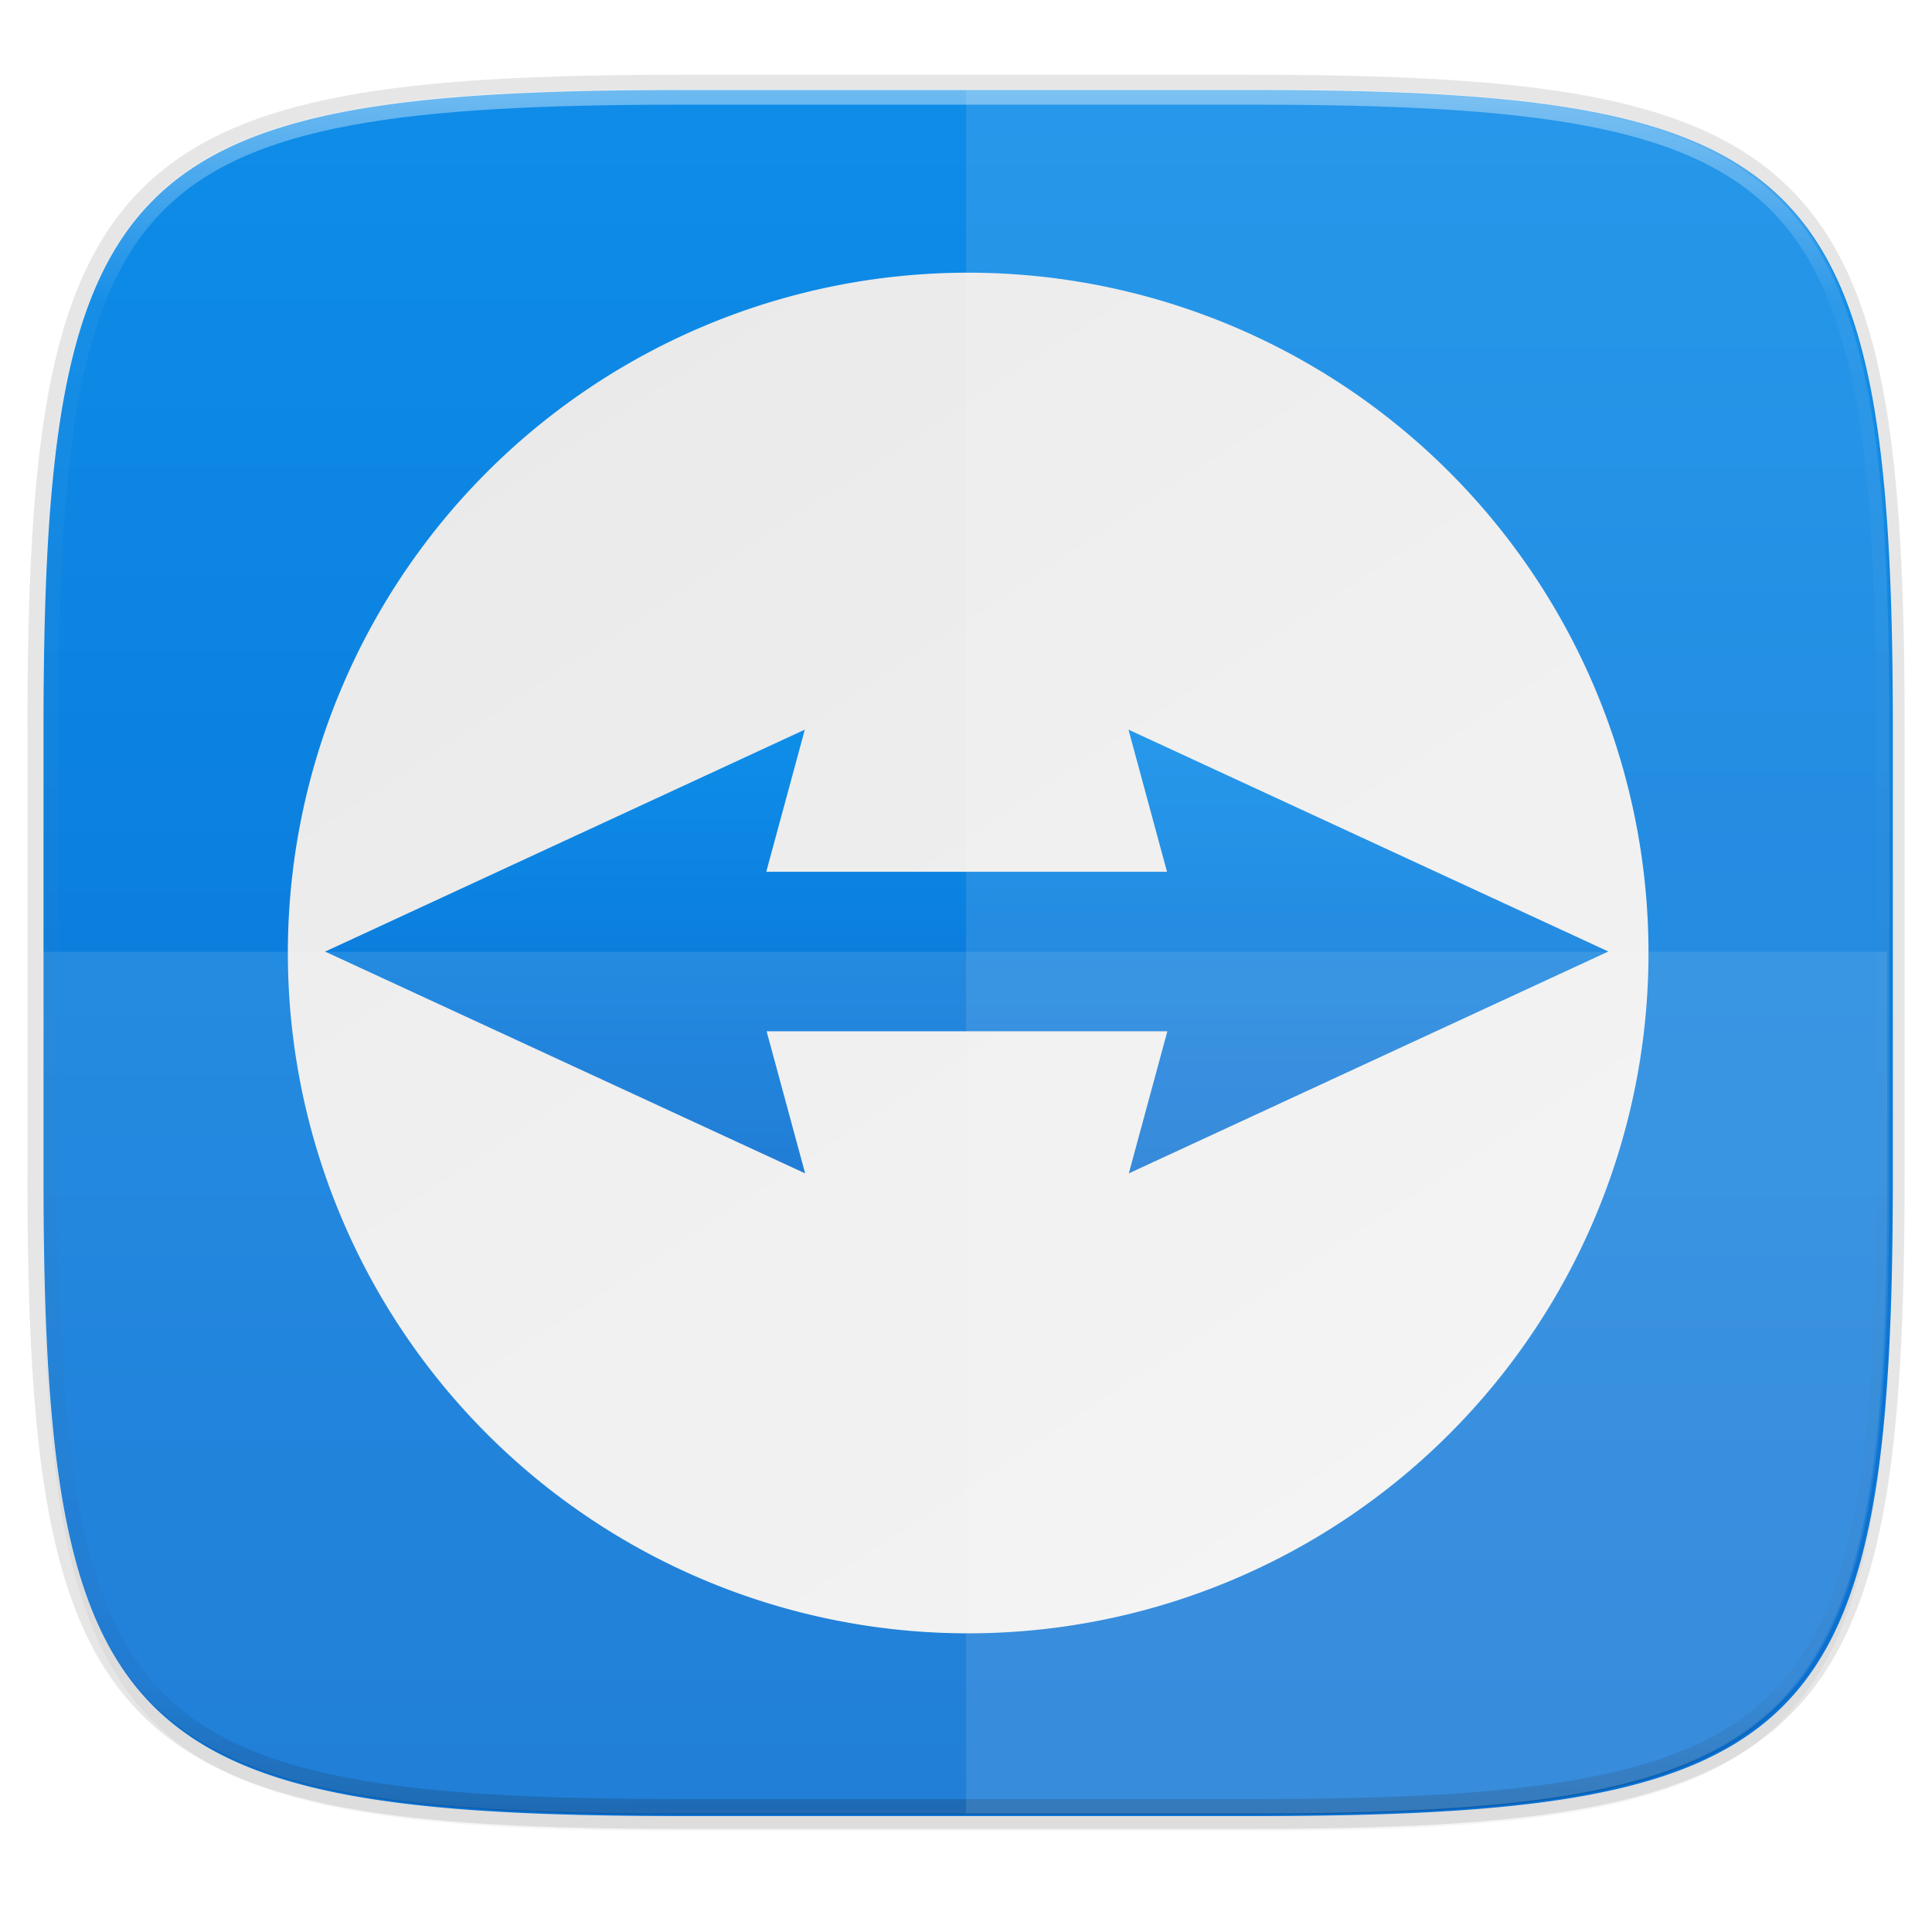 <svg xmlns="http://www.w3.org/2000/svg" xmlns:xlink="http://www.w3.org/1999/xlink" width="256" height="256" version="1.1" viewBox="0 0 67.73 67.73">
 <defs>
  <linearGradient id="linearGradient1108" x1="296" x2="296" y1="-212" y2="236" gradientUnits="userSpaceOnUse" xlink:href="#linearGradient1013"/>
  <linearGradient id="linearGradient1013">
   <stop offset="0" style="stop-color:#ffffff"/>
   <stop style="stop-color:#ffffff;stop-opacity:0.098" offset=".125"/>
   <stop style="stop-color:#000000;stop-opacity:0.098" offset=".925"/>
   <stop offset="1" style="stop-color:#000000;stop-opacity:0.498"/>
  </linearGradient>
  <clipPath id="clipPath1082-3-361" clipPathUnits="userSpaceOnUse">
   <path d="M 361.938,-212 C 507.235,-212 528,-191.287 528,-46.125 V 70.125 C 528,215.286 507.235,236 361.938,236 H 214.062 C 68.765,236 48,215.286 48,70.125 V -46.125 C 48,-191.287 68.765,-212 214.062,-212 Z" style="fill:#8c59d9"/>
  </clipPath>
  <linearGradient id="linearGradient4245">
   <stop offset="0" style="stop-color:#e8e8e8"/>
   <stop offset="1" style="stop-color:#f5f5f5"/>
  </linearGradient>
  <linearGradient id="linearGradient1044" x1="88" x2="256" y1="28" y2="284" gradientTransform="matrix(0.27,0,0,0.27,-7.129,220.56)" gradientUnits="userSpaceOnUse" xlink:href="#linearGradient4245"/>
  <filter style="color-interpolation-filters:sRGB" id="filter4569" width="1.023" height="1.025" x="-.01" y="-.01">
   <feGaussianBlur stdDeviation="1.16"/>
  </filter>
  <filter style="color-interpolation-filters:sRGB" id="filter939" width="1.046" height="1.05" x="-.02" y="-.03">
   <feGaussianBlur stdDeviation="2.32"/>
  </filter>
  <linearGradient id="k" x1="412.95" x2="412.86" y1="648.08" y2="376.45" gradientTransform="matrix(0.057,0,0,0.057,4.571,233.286)" gradientUnits="userSpaceOnUse">
   <stop offset="0" stop-color="#096fd2"/>
   <stop offset="1" stop-color="#0e8ee9"/>
  </linearGradient>
  <linearGradient id="l" x1="511.61" x2="511.61" y1="1026.9" y2="-.324" gradientTransform="matrix(0.242,0,0,0.242,-348.53,19.133)" gradientUnits="userSpaceOnUse">
   <stop offset="0" stop-color="#096fd2"/>
   <stop offset="1" stop-color="#0e8ee9"/>
  </linearGradient>
  <linearGradient id="linearGradient937" x1="511.61" x2="511.61" y1="1026.9" y2="-.324" gradientTransform="matrix(0.242,0,0,0.242,3.941,1.936)" gradientUnits="userSpaceOnUse" xlink:href="#l"/>
 </defs>
 <g transform="translate(0,-229.267)">
  <path style="opacity:0.2;filter:url(#filter939)" d="m 162.537,5.568 c 72.649,0 83.031,10.357 83.031,82.938 v 58.125 c 0,72.581 -10.383,82.938 -83.031,82.938 H 88.599 C 15.951,229.568 5.568,219.211 5.568,146.631 V 88.506 c 0,-72.581 10.383,-82.938 83.031,-82.938 z" transform="matrix(0.27,0,0,0.27,-1.9098094e-8,231.465)"/>
  <path d="m 43.837,232.428 c 19.594,0 22.394,2.793 22.394,22.369 v 15.677 c 0,19.576 -2.8,22.369 -22.394,22.369 H 23.896 c -19.594,0 -22.394,-2.793 -22.394,-22.369 v -15.677 c 0,-19.576 2.8,-22.369 22.394,-22.369 z" style="opacity:0.1;fill:none;stroke:#000000;stroke-width:1.079;stroke-linecap:round;stroke-linejoin:round"/>
  <path d="m 162.537,3.568 c 72.649,0 83.031,10.357 83.031,82.938 v 58.125 c 0,72.581 -10.383,82.938 -83.031,82.938 H 88.599 C 15.951,227.568 5.568,217.211 5.568,144.631 V 86.506 c 0,-72.581 10.383,-82.938 83.031,-82.938 z" transform="matrix(0.27,0,0,0.27,-1.9098094e-8,231.465)" style="opacity:0.1;filter:url(#filter4569)"/>
  <path style="fill:url(#linearGradient1044)" d="m 43.837,232.428 c 19.594,0 22.394,2.793 22.394,22.369 v 15.677 c 0,19.576 -2.8,22.369 -22.394,22.369 h -19.942 c -19.594,0 -22.394,-2.793 -22.394,-22.369 v -15.677 c 0,-19.576 2.8,-22.369 22.394,-22.369 z"/>
  <path style="fill:url(#linearGradient937)" d="M 90.396 11.906 C 81.14 11.906 72.873 12.071 65.496 12.504 C 61.808 12.72 58.341 13.004 55.084 13.367 C 51.827 13.731 48.779 14.174 45.928 14.711 C 43.076 15.247 40.421 15.878 37.949 16.613 C 35.477 17.348 33.188 18.189 31.07 19.148 C 28.952 20.108 27.005 21.187 25.215 22.396 C 23.425 23.606 21.793 24.948 20.305 26.434 C 18.817 27.92 17.473 29.55 16.262 31.338 C 15.05 33.126 13.971 35.07 13.01 37.186 C 12.049 39.301 11.207 41.587 10.471 44.057 C 9.734 46.526 9.104 49.179 8.566 52.027 C 8.029 54.876 7.585 57.92 7.221 61.174 C 6.856 64.428 6.572 67.89 6.355 71.574 C 5.921 78.944 5.756 87.201 5.756 96.449 L 5.756 155.701 C 5.756 164.949 5.921 173.207 6.355 180.576 C 6.572 184.261 6.856 187.723 7.221 190.977 C 7.585 194.23 8.029 197.275 8.566 200.123 C 9.104 202.972 9.734 205.625 10.471 208.094 C 11.207 210.563 12.049 212.849 13.01 214.965 C 13.971 217.08 15.05 219.025 16.262 220.812 C 17.473 222.6 18.817 224.231 20.305 225.717 C 21.793 227.203 23.425 228.544 25.215 229.754 C 27.005 230.964 28.952 232.042 31.07 233.002 C 33.188 233.962 35.477 234.802 37.949 235.537 C 40.421 236.272 43.076 236.903 45.928 237.439 C 48.779 237.976 51.827 238.42 55.084 238.783 C 58.341 239.147 61.808 239.43 65.496 239.646 C 72.873 240.08 81.14 240.244 90.396 240.244 L 165.766 240.244 C 175.023 240.244 183.287 240.08 190.664 239.646 C 194.352 239.43 197.819 239.147 201.076 238.783 C 204.333 238.42 207.381 237.976 210.232 237.439 C 213.084 236.903 215.739 236.272 218.211 235.537 C 220.683 234.802 222.972 233.962 225.09 233.002 C 227.208 232.042 229.155 230.964 230.945 229.754 C 232.735 228.544 234.368 227.203 235.855 225.717 C 237.343 224.231 238.687 222.6 239.898 220.812 C 241.11 219.025 242.189 217.08 243.15 214.965 C 244.111 212.849 244.953 210.563 245.689 208.094 C 246.426 205.625 247.056 202.972 247.594 200.123 C 248.131 197.275 248.575 194.23 248.939 190.977 C 249.304 187.723 249.588 184.261 249.805 180.576 C 250.239 173.207 250.404 164.949 250.404 155.701 L 250.404 96.449 C 250.404 87.201 250.239 78.944 249.805 71.574 C 249.588 67.89 249.304 64.428 248.939 61.174 C 248.575 57.92 248.131 54.876 247.594 52.027 C 247.056 49.179 246.426 46.526 245.689 44.057 C 244.953 41.587 244.111 39.301 243.15 37.186 C 242.189 35.07 241.11 33.126 239.898 31.338 C 238.687 29.55 237.343 27.92 235.855 26.434 C 234.368 24.948 232.735 23.606 230.945 22.396 C 229.155 21.187 227.208 20.108 225.09 19.148 C 222.972 18.189 220.683 17.348 218.211 16.613 C 215.739 15.878 213.084 15.247 210.232 14.711 C 207.381 14.174 204.333 13.731 201.076 13.367 C 197.819 13.004 194.352 12.721 190.664 12.504 C 183.287 12.071 175.023 11.906 165.766 11.906 L 90.396 11.906 z M 128.08 36.074 A 90 90 0 0 1 218.08 126.074 A 90 90 0 0 1 128.08 216.074 A 90 90 0 0 1 38.08 126.074 A 90 90 0 0 1 128.08 36.074 z" transform="matrix(0.265,0,0,0.265,0,229.267)"/>
  <path d="M 361.938,-212 C 507.235,-212 528,-191.287 528,-46.125 V 70.125 C 528,215.286 507.235,236 361.938,236 H 214.062 C 68.765,236 48,215.286 48,70.125 V -46.125 C 48,-191.287 68.765,-212 214.062,-212 Z" clip-path="url(#clipPath1082-3-361)" transform="matrix(0.135,0,0,0.135,-4.971,261.017)" style="opacity:0.4;fill:none;stroke:url(#linearGradient1108);stroke-width:8;stroke-linecap:round;stroke-linejoin:round"/>
  <path style="fill:url(#k)" class="cls-1" d="m 56.377,262.621 -16.816,-7.775 1.351,4.982 H 26.863 l 1.351,-4.982 -16.816,7.781 16.828,7.775 -1.351,-4.982 H 40.924 l -1.351,4.982 16.805,-7.775"/>
  <path style="opacity:0.1;fill:#ffffff" d="m 33.867,232.428 v 60.415 h 9.971 c 19.594,0 22.394,-2.793 22.394,-22.369 v -15.677 c 0,-19.576 -2.8,-22.369 -22.394,-22.369 z"/>
  <path style="opacity:0.1;fill:#ffffff" d="m 23.871,292.842 c -19.572,0 -22.369,-2.793 -22.369,-22.369 v -7.838 H 66.159 v 7.838 c 0,19.576 -2.797,22.369 -22.369,22.369 z"/>
 </g>
</svg>
